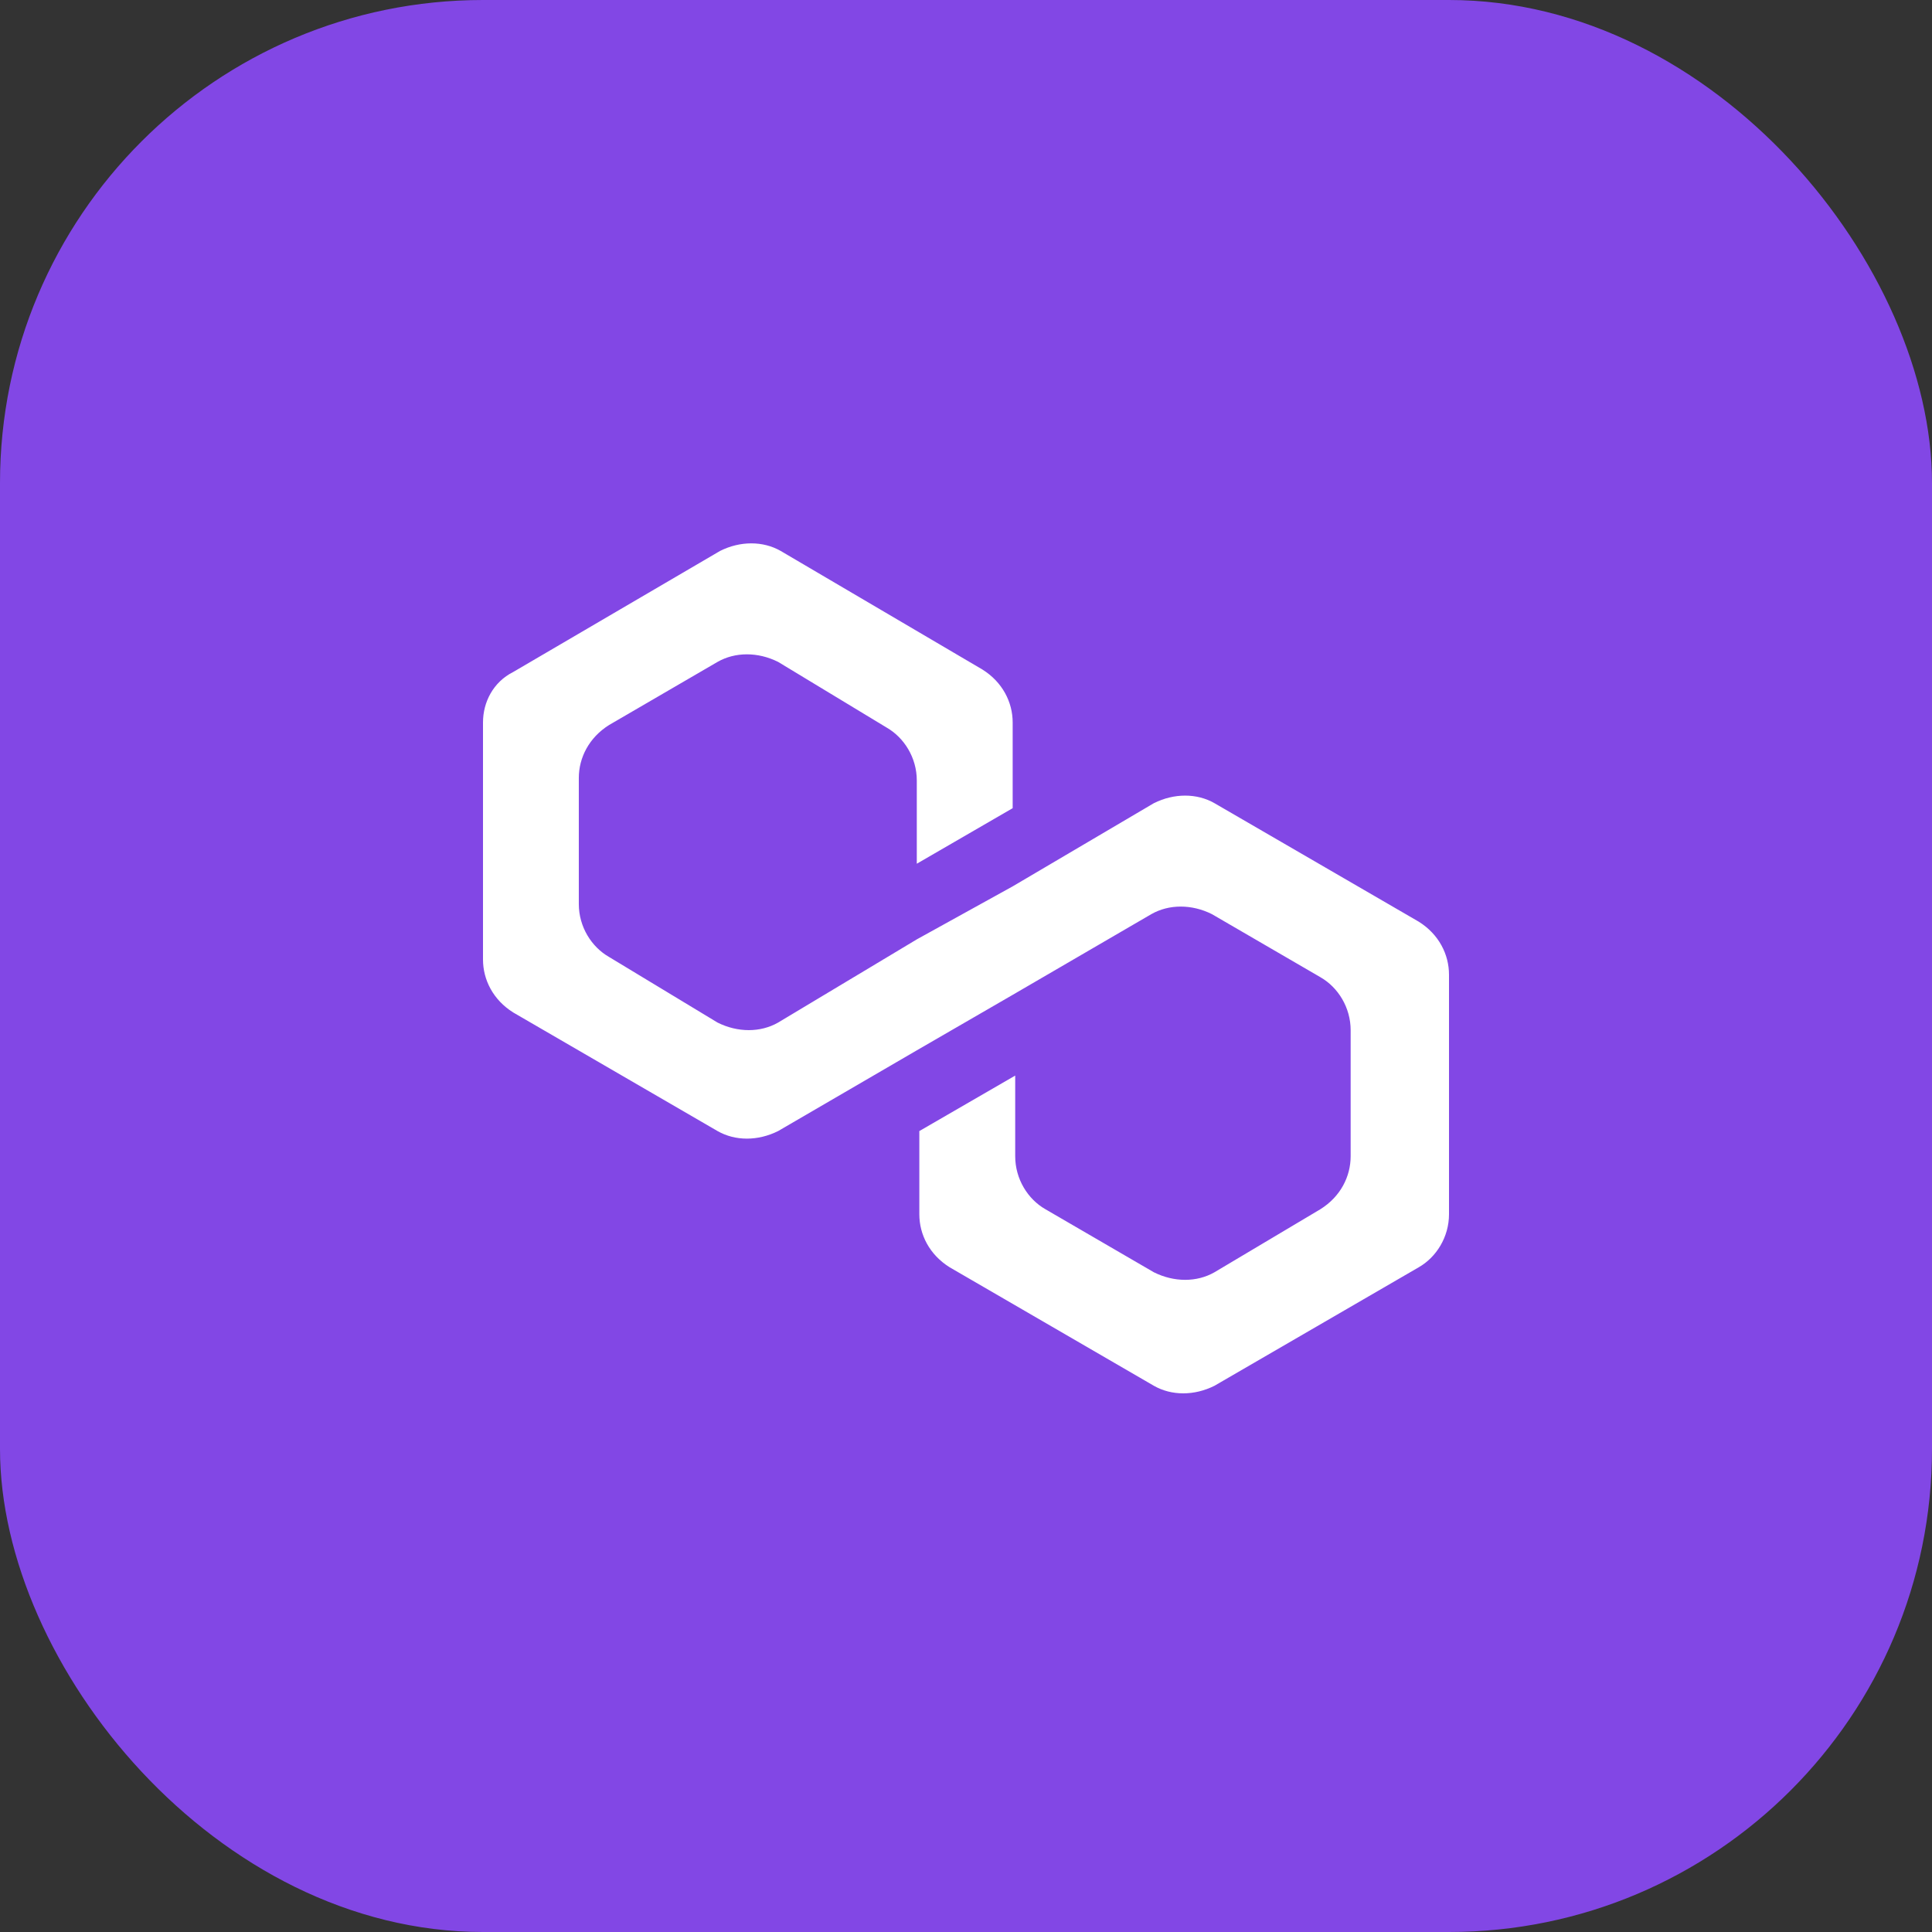 <svg width="32" height="32" viewBox="0 0 32 32" fill="none" xmlns="http://www.w3.org/2000/svg">
<rect x="0" y="0" width="32" height="32" fill="#333333" stroke="none"/>
<rect width="32" height="32" rx="8" fill="#8247E5"/>
<path d="M20.115 13.303C19.823 13.136 19.447 13.136 19.112 13.303L16.773 14.681L15.185 15.559L12.888 16.937C12.595 17.104 12.219 17.104 11.885 16.937L10.089 15.851C9.796 15.684 9.587 15.35 9.587 14.974V12.885C9.587 12.551 9.755 12.217 10.089 12.008L11.885 10.963C12.178 10.796 12.553 10.796 12.888 10.963L14.684 12.05C14.976 12.217 15.185 12.551 15.185 12.927V14.306L16.773 13.386V11.966C16.773 11.632 16.606 11.298 16.271 11.089L12.93 9.125C12.637 8.958 12.261 8.958 11.927 9.125L8.501 11.13C8.167 11.298 8 11.632 8 11.966V15.893C8 16.227 8.167 16.561 8.501 16.77L11.885 18.734C12.178 18.901 12.553 18.901 12.888 18.734L15.185 17.397L16.773 16.478L19.07 15.141C19.363 14.974 19.739 14.974 20.073 15.141L21.869 16.185C22.162 16.352 22.371 16.687 22.371 17.063V19.151C22.371 19.486 22.204 19.82 21.869 20.029L20.115 21.073C19.823 21.24 19.447 21.24 19.112 21.073L17.316 20.029C17.023 19.862 16.815 19.527 16.815 19.151V17.815L15.227 18.734V20.112C15.227 20.447 15.394 20.781 15.729 20.99L19.112 22.953C19.405 23.12 19.781 23.12 20.115 22.953L23.499 20.99C23.791 20.823 24 20.488 24 20.112V16.144C24 15.809 23.833 15.475 23.499 15.266L20.115 13.303Z" fill="white"/>
</svg>
